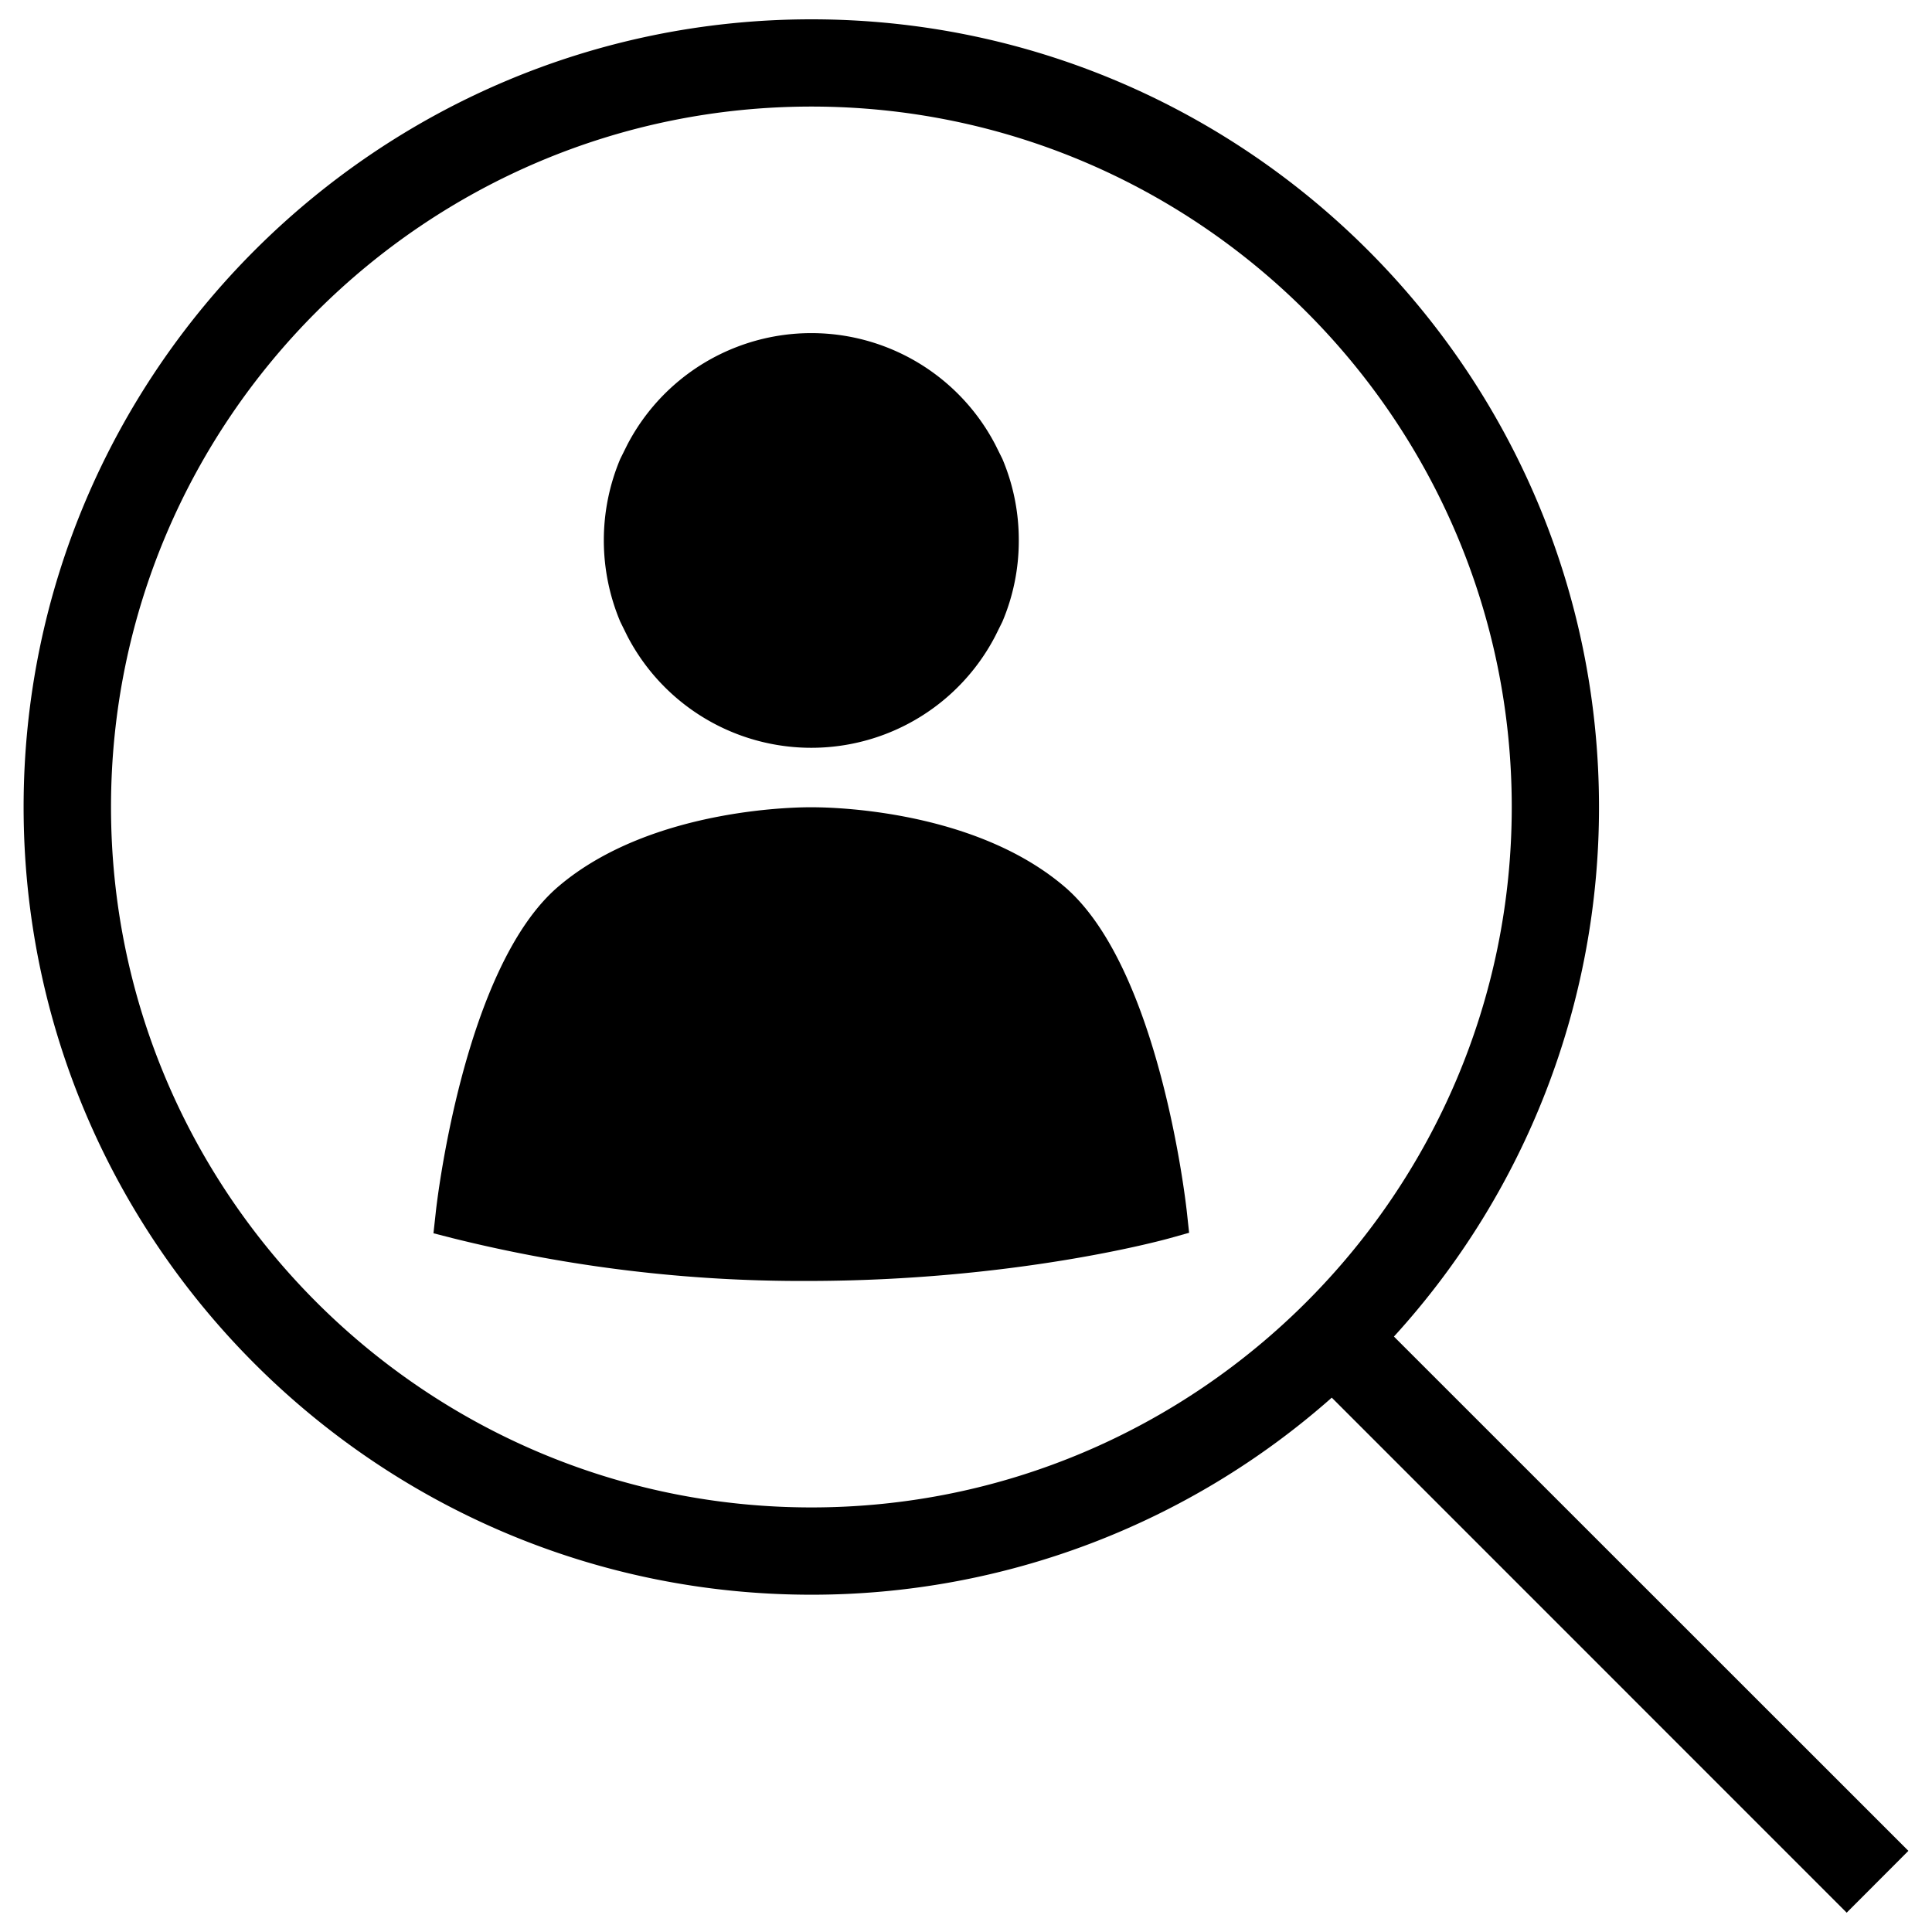 <svg xmlns="http://www.w3.org/2000/svg" viewBox="0 0 500 500">
  <g id="recruitment-lead">
    <path id="magnifying-glass" d="M493.89,479,360.75,345.9a203.1,203.1,0,0,0,53.07-137C413.82,96.45,322.37,5,210,5S6.11,96.45,6.11,208.85,97.56,412.71,210,412.71a203,203,0,0,0,134.66-51L477.92,495ZM210,390.12c-100,0-181.27-81.31-181.27-181.27S110,27.58,210,27.58,391.24,108.9,391.24,208.85,309.92,390.12,210,390.12Z"/>
    <path id="body" d="M275.48,229.46c-24.5-20.9-63.87-20.53-65.41-20.54s-41.14-.36-65.6,20.54S113,311.37,112.75,314l-.57,5.17,5,1.28a373.72,373.72,0,0,0,91.68,11.06c53.36,0,91.59-10.43,94-11.1l4.88-1.37-.54-5C306.93,311.37,300.07,250.43,275.48,229.46Z"/>
    <path id="head" d="M162.34,164.58a53.65,53.65,0,0,0,95.25,0l1.81-3.65a53.47,53.47,0,0,0,4.26-21v-.18a53.68,53.68,0,0,0-4.25-21l-1.82-3.66a53.7,53.7,0,0,0-95.24,0l-1.82,3.66a54.28,54.28,0,0,0,0,42.16Z"/>
  </g>
</svg>
